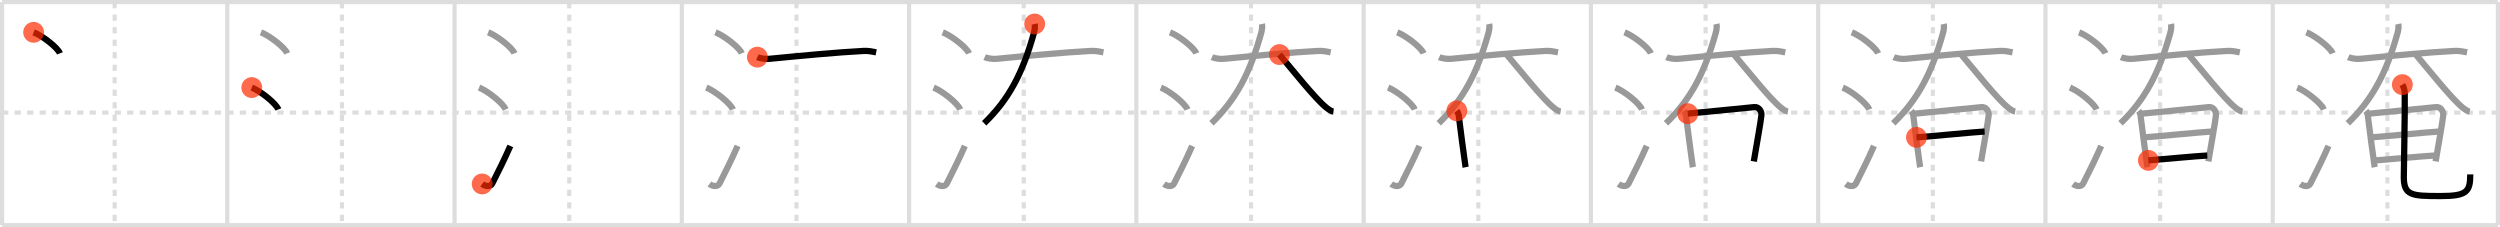 <svg width="1199px" height="109px" viewBox="0 0 1199 109" xmlns="http://www.w3.org/2000/svg" xmlns:xlink="http://www.w3.org/1999/xlink" xml:space="preserve" version="1.1"  baseProfile="full">
<line x1="1" y1="1" x2="1198" y2="1" style="stroke:#ddd;stroke-width:2" />
<line x1="1" y1="1" x2="1" y2="108" style="stroke:#ddd;stroke-width:2" />
<line x1="1" y1="108" x2="1198" y2="108" style="stroke:#ddd;stroke-width:2" />
<line x1="1198" y1="1" x2="1198" y2="108" style="stroke:#ddd;stroke-width:2" />
<line x1="109" y1="1" x2="109" y2="108" style="stroke:#ddd;stroke-width:2" />
<line x1="218" y1="1" x2="218" y2="108" style="stroke:#ddd;stroke-width:2" />
<line x1="327" y1="1" x2="327" y2="108" style="stroke:#ddd;stroke-width:2" />
<line x1="436" y1="1" x2="436" y2="108" style="stroke:#ddd;stroke-width:2" />
<line x1="545" y1="1" x2="545" y2="108" style="stroke:#ddd;stroke-width:2" />
<line x1="654" y1="1" x2="654" y2="108" style="stroke:#ddd;stroke-width:2" />
<line x1="763" y1="1" x2="763" y2="108" style="stroke:#ddd;stroke-width:2" />
<line x1="872" y1="1" x2="872" y2="108" style="stroke:#ddd;stroke-width:2" />
<line x1="981" y1="1" x2="981" y2="108" style="stroke:#ddd;stroke-width:2" />
<line x1="1090" y1="1" x2="1090" y2="108" style="stroke:#ddd;stroke-width:2" />
<line x1="1" y1="54" x2="1198" y2="54" style="stroke:#ddd;stroke-width:2;stroke-dasharray:3 3" />
<line x1="55" y1="1" x2="55" y2="108" style="stroke:#ddd;stroke-width:2;stroke-dasharray:3 3" />
<line x1="164" y1="1" x2="164" y2="108" style="stroke:#ddd;stroke-width:2;stroke-dasharray:3 3" />
<line x1="273" y1="1" x2="273" y2="108" style="stroke:#ddd;stroke-width:2;stroke-dasharray:3 3" />
<line x1="382" y1="1" x2="382" y2="108" style="stroke:#ddd;stroke-width:2;stroke-dasharray:3 3" />
<line x1="491" y1="1" x2="491" y2="108" style="stroke:#ddd;stroke-width:2;stroke-dasharray:3 3" />
<line x1="600" y1="1" x2="600" y2="108" style="stroke:#ddd;stroke-width:2;stroke-dasharray:3 3" />
<line x1="709" y1="1" x2="709" y2="108" style="stroke:#ddd;stroke-width:2;stroke-dasharray:3 3" />
<line x1="818" y1="1" x2="818" y2="108" style="stroke:#ddd;stroke-width:2;stroke-dasharray:3 3" />
<line x1="927" y1="1" x2="927" y2="108" style="stroke:#ddd;stroke-width:2;stroke-dasharray:3 3" />
<line x1="1036" y1="1" x2="1036" y2="108" style="stroke:#ddd;stroke-width:2;stroke-dasharray:3 3" />
<line x1="1145" y1="1" x2="1145" y2="108" style="stroke:#ddd;stroke-width:2;stroke-dasharray:3 3" />
<path d="M16.13,15.5c4.45,1.78,11.5,7.32,12.62,10.09" style="fill:none;stroke:black;stroke-width:3" />
<circle cx="16.13" cy="15.5" r="5" stroke-width="0" fill="#FF2A00" opacity="0.7" />
<path d="M125.13,15.5c4.45,1.78,11.5,7.32,12.62,10.09" style="fill:none;stroke:#999;stroke-width:3" />
<path d="M120.75,42c4.5,1.85,11.62,7.62,12.75,10.5" style="fill:none;stroke:black;stroke-width:3" />
<circle cx="120.75" cy="42.0" r="5" stroke-width="0" fill="#FF2A00" opacity="0.7" />
<path d="M234.13,15.5c4.45,1.78,11.5,7.32,12.62,10.09" style="fill:none;stroke:#999;stroke-width:3" />
<path d="M229.75,42c4.5,1.85,11.62,7.62,12.75,10.5" style="fill:none;stroke:#999;stroke-width:3" />
<path d="M231.25,88.23c1.71,1.27,4,1.46,4.86-0.25C239.25,81.75,242.0,76.25,244.75,70" style="fill:none;stroke:black;stroke-width:3" />
<circle cx="231.25" cy="88.23" r="5" stroke-width="0" fill="#FF2A00" opacity="0.7" />
<path d="M343.13,15.5c4.45,1.78,11.5,7.32,12.62,10.09" style="fill:none;stroke:#999;stroke-width:3" />
<path d="M338.75,42c4.5,1.85,11.62,7.62,12.75,10.5" style="fill:none;stroke:#999;stroke-width:3" />
<path d="M340.25,88.23c1.71,1.27,4,1.46,4.86-0.25C348.25,81.75,351.0,76.25,353.75,70" style="fill:none;stroke:#999;stroke-width:3" />
<path d="M363.24,27.41c0.99,0.46,3.64,1.01,5.75,0.8c14.27-1.38,32.45-3.13,45.27-3.79c2.2-0.11,3.97,0.3,5.96,0.67" style="fill:none;stroke:black;stroke-width:3" />
<circle cx="363.24" cy="27.41" r="5" stroke-width="0" fill="#FF2A00" opacity="0.7" />
<path d="M452.13,15.5c4.45,1.78,11.5,7.32,12.62,10.09" style="fill:none;stroke:#999;stroke-width:3" />
<path d="M447.75,42c4.5,1.85,11.62,7.62,12.75,10.5" style="fill:none;stroke:#999;stroke-width:3" />
<path d="M449.25,88.23c1.71,1.27,4,1.46,4.86-0.25C457.25,81.75,460.0,76.25,462.75,70" style="fill:none;stroke:#999;stroke-width:3" />
<path d="M472.24,27.41c0.99,0.46,3.64,1.01,5.75,0.8c14.27-1.38,32.45-3.13,45.27-3.79c2.2-0.11,3.97,0.3,5.96,0.67" style="fill:none;stroke:#999;stroke-width:3" />
<path d="M496.23,11.5c0.26,1.18,0.01,2.97-0.36,4.3C490.45,35.2,483.78,47.76,472.0,59.13" style="fill:none;stroke:black;stroke-width:3" />
<circle cx="496.23" cy="11.5" r="5" stroke-width="0" fill="#FF2A00" opacity="0.7" />
<path d="M561.13,15.5c4.45,1.78,11.5,7.32,12.62,10.09" style="fill:none;stroke:#999;stroke-width:3" />
<path d="M556.75,42c4.5,1.85,11.62,7.62,12.75,10.5" style="fill:none;stroke:#999;stroke-width:3" />
<path d="M558.25,88.23c1.71,1.27,4,1.46,4.86-0.25C566.25,81.75,569.0,76.25,571.75,70" style="fill:none;stroke:#999;stroke-width:3" />
<path d="M581.24,27.41c0.99,0.46,3.64,1.01,5.75,0.8c14.27-1.38,32.45-3.13,45.27-3.79c2.2-0.11,3.97,0.3,5.96,0.67" style="fill:none;stroke:#999;stroke-width:3" />
<path d="M605.23,11.5c0.26,1.18,0.01,2.97-0.36,4.3C599.45,35.2,592.78,47.76,581.0,59.13" style="fill:none;stroke:#999;stroke-width:3" />
<path d="M613.61,26.17c5.34,6.18,17.29,21.41,22.62,25.55c1.81,1.41,2.44,1.62,3.27,1.75" style="fill:none;stroke:black;stroke-width:3" />
<circle cx="613.61" cy="26.17" r="5" stroke-width="0" fill="#FF2A00" opacity="0.7" />
<path d="M670.13,15.5c4.45,1.78,11.5,7.32,12.62,10.09" style="fill:none;stroke:#999;stroke-width:3" />
<path d="M665.75,42c4.5,1.85,11.62,7.62,12.75,10.5" style="fill:none;stroke:#999;stroke-width:3" />
<path d="M667.25,88.23c1.71,1.27,4,1.46,4.86-0.25C675.25,81.75,678.0,76.25,680.75,70" style="fill:none;stroke:#999;stroke-width:3" />
<path d="M690.24,27.41c0.99,0.46,3.64,1.01,5.75,0.8c14.27-1.38,32.45-3.13,45.27-3.79c2.2-0.11,3.97,0.3,5.96,0.67" style="fill:none;stroke:#999;stroke-width:3" />
<path d="M714.23,11.5c0.26,1.18,0.01,2.97-0.36,4.3C708.45,35.2,701.78,47.76,690.0,59.13" style="fill:none;stroke:#999;stroke-width:3" />
<path d="M722.61,26.17c5.34,6.18,17.29,21.41,22.62,25.55c1.81,1.41,2.44,1.62,3.27,1.75" style="fill:none;stroke:#999;stroke-width:3" />
<path d="M698.69,53.16c0.48,0.58,0.96,1.76,0.96,2.56c0.01,0.79,3.09,23.7,3.25,24.48" style="fill:none;stroke:black;stroke-width:3" />
<circle cx="698.69" cy="53.16" r="5" stroke-width="0" fill="#FF2A00" opacity="0.7" />
<path d="M779.13,15.5c4.45,1.78,11.5,7.32,12.62,10.09" style="fill:none;stroke:#999;stroke-width:3" />
<path d="M774.75,42c4.5,1.85,11.62,7.62,12.75,10.5" style="fill:none;stroke:#999;stroke-width:3" />
<path d="M776.25,88.23c1.71,1.27,4,1.46,4.86-0.25C784.25,81.75,787.0,76.25,789.75,70" style="fill:none;stroke:#999;stroke-width:3" />
<path d="M799.24,27.41c0.99,0.46,3.64,1.01,5.75,0.8c14.27-1.38,32.45-3.13,45.27-3.79c2.2-0.11,3.97,0.3,5.96,0.67" style="fill:none;stroke:#999;stroke-width:3" />
<path d="M823.23,11.5c0.26,1.18,0.01,2.97-0.36,4.3C817.45,35.2,810.78,47.76,799.0,59.13" style="fill:none;stroke:#999;stroke-width:3" />
<path d="M831.61,26.17c5.34,6.18,17.29,21.41,22.62,25.55c1.81,1.41,2.44,1.62,3.27,1.75" style="fill:none;stroke:#999;stroke-width:3" />
<path d="M807.69,53.16c0.48,0.58,0.96,1.76,0.96,2.56c0.01,0.79,3.09,23.7,3.25,24.48" style="fill:none;stroke:#999;stroke-width:3" />
<path d="M809.43,54.5c2.68-0.21,29.58-2.92,32.02-3.14c2.03-0.18,3.52,2.04,3.33,3.86c-0.39,3.71-2.04,12.54-3.65,22.19" style="fill:none;stroke:black;stroke-width:3" />
<circle cx="809.43" cy="54.5" r="5" stroke-width="0" fill="#FF2A00" opacity="0.7" />
<path d="M888.13,15.5c4.45,1.78,11.5,7.32,12.62,10.09" style="fill:none;stroke:#999;stroke-width:3" />
<path d="M883.75,42c4.5,1.85,11.62,7.62,12.75,10.5" style="fill:none;stroke:#999;stroke-width:3" />
<path d="M885.25,88.23c1.71,1.27,4,1.46,4.86-0.25C893.25,81.75,896.0,76.25,898.75,70" style="fill:none;stroke:#999;stroke-width:3" />
<path d="M908.24,27.41c0.99,0.46,3.64,1.01,5.75,0.8c14.27-1.38,32.45-3.13,45.27-3.79c2.2-0.11,3.97,0.3,5.96,0.67" style="fill:none;stroke:#999;stroke-width:3" />
<path d="M932.23,11.5c0.26,1.18,0.01,2.97-0.36,4.3C926.45,35.2,919.78,47.76,908.0,59.13" style="fill:none;stroke:#999;stroke-width:3" />
<path d="M940.61,26.17c5.34,6.18,17.29,21.41,22.62,25.55c1.81,1.41,2.44,1.62,3.27,1.75" style="fill:none;stroke:#999;stroke-width:3" />
<path d="M916.69,53.16c0.48,0.58,0.96,1.76,0.96,2.56c0.01,0.79,3.09,23.7,3.25,24.48" style="fill:none;stroke:#999;stroke-width:3" />
<path d="M918.43,54.5c2.68-0.21,29.58-2.92,32.02-3.14c2.03-0.18,3.52,2.04,3.33,3.86c-0.39,3.71-2.04,12.54-3.65,22.19" style="fill:none;stroke:#999;stroke-width:3" />
<path d="M919.14,65.88c3.62-0.15,28.59-2.63,32.69-2.8" style="fill:none;stroke:black;stroke-width:3" />
<circle cx="919.14" cy="65.88" r="5" stroke-width="0" fill="#FF2A00" opacity="0.7" />
<path d="M997.13,15.5c4.45,1.78,11.5,7.32,12.62,10.09" style="fill:none;stroke:#999;stroke-width:3" />
<path d="M992.75,42c4.5,1.85,11.62,7.62,12.75,10.5" style="fill:none;stroke:#999;stroke-width:3" />
<path d="M994.25,88.23c1.71,1.27,4,1.46,4.86-0.25C1002.25,81.75,1005.0,76.25,1007.75,70" style="fill:none;stroke:#999;stroke-width:3" />
<path d="M1017.24,27.41c0.99,0.46,3.64,1.01,5.75,0.8c14.27-1.38,32.45-3.13,45.27-3.79c2.2-0.11,3.97,0.3,5.96,0.67" style="fill:none;stroke:#999;stroke-width:3" />
<path d="M1041.23,11.5c0.26,1.18,0.01,2.97-0.36,4.3C1035.45,35.2,1028.78,47.76,1017.0,59.13" style="fill:none;stroke:#999;stroke-width:3" />
<path d="M1049.61,26.17c5.34,6.18,17.29,21.41,22.62,25.55c1.81,1.41,2.44,1.62,3.27,1.75" style="fill:none;stroke:#999;stroke-width:3" />
<path d="M1025.69,53.16c0.48,0.58,0.96,1.76,0.96,2.56c0.01,0.79,3.09,23.7,3.25,24.48" style="fill:none;stroke:#999;stroke-width:3" />
<path d="M1027.43,54.5c2.68-0.21,29.58-2.92,32.02-3.14c2.03-0.18,3.52,2.04,3.33,3.86c-0.39,3.71-2.04,12.54-3.65,22.19" style="fill:none;stroke:#999;stroke-width:3" />
<path d="M1028.14,65.88c3.62-0.15,28.59-2.63,32.69-2.8" style="fill:none;stroke:#999;stroke-width:3" />
<path d="M1030.37,76.92c5.58-0.43,23.86-2.15,28.25-2.33" style="fill:none;stroke:black;stroke-width:3" />
<circle cx="1030.37" cy="76.92" r="5" stroke-width="0" fill="#FF2A00" opacity="0.7" />
<path d="M1106.13,15.5c4.45,1.78,11.5,7.32,12.62,10.09" style="fill:none;stroke:#999;stroke-width:3" />
<path d="M1101.75,42c4.5,1.85,11.62,7.62,12.75,10.5" style="fill:none;stroke:#999;stroke-width:3" />
<path d="M1103.25,88.23c1.71,1.27,4,1.46,4.86-0.25C1111.25,81.75,1114.0,76.25,1116.75,70" style="fill:none;stroke:#999;stroke-width:3" />
<path d="M1126.24,27.41c0.99,0.46,3.64,1.01,5.75,0.8c14.27-1.38,32.45-3.13,45.27-3.79c2.2-0.11,3.97,0.3,5.96,0.67" style="fill:none;stroke:#999;stroke-width:3" />
<path d="M1150.23,11.5c0.26,1.18,0.01,2.97-0.36,4.3C1144.45,35.2,1137.78,47.76,1126.0,59.13" style="fill:none;stroke:#999;stroke-width:3" />
<path d="M1158.61,26.17c5.34,6.18,17.29,21.41,22.62,25.55c1.81,1.41,2.44,1.62,3.27,1.75" style="fill:none;stroke:#999;stroke-width:3" />
<path d="M1134.69,53.16c0.48,0.58,0.96,1.76,0.96,2.56c0.01,0.79,3.09,23.7,3.25,24.48" style="fill:none;stroke:#999;stroke-width:3" />
<path d="M1136.43,54.5c2.68-0.21,29.58-2.92,32.02-3.14c2.03-0.18,3.52,2.04,3.33,3.86c-0.39,3.71-2.04,12.54-3.65,22.19" style="fill:none;stroke:#999;stroke-width:3" />
<path d="M1137.14,65.88c3.62-0.15,28.59-2.63,32.69-2.8" style="fill:none;stroke:#999;stroke-width:3" />
<path d="M1139.37,76.92c5.58-0.43,23.86-2.15,28.25-2.33" style="fill:none;stroke:#999;stroke-width:3" />
<path d="M1152.17,40.59c0.62,1.11,1.1,2.42,1.14,4.14c0.17,7.65-0.44,34.94-0.44,40.15c0,8.88,3.73,9.15,17.46,9.15c12.63,0,14.41-1.9,14.41-10.4" style="fill:none;stroke:black;stroke-width:3" />
<circle cx="1152.17" cy="40.59" r="5" stroke-width="0" fill="#FF2A00" opacity="0.7" />
</svg>